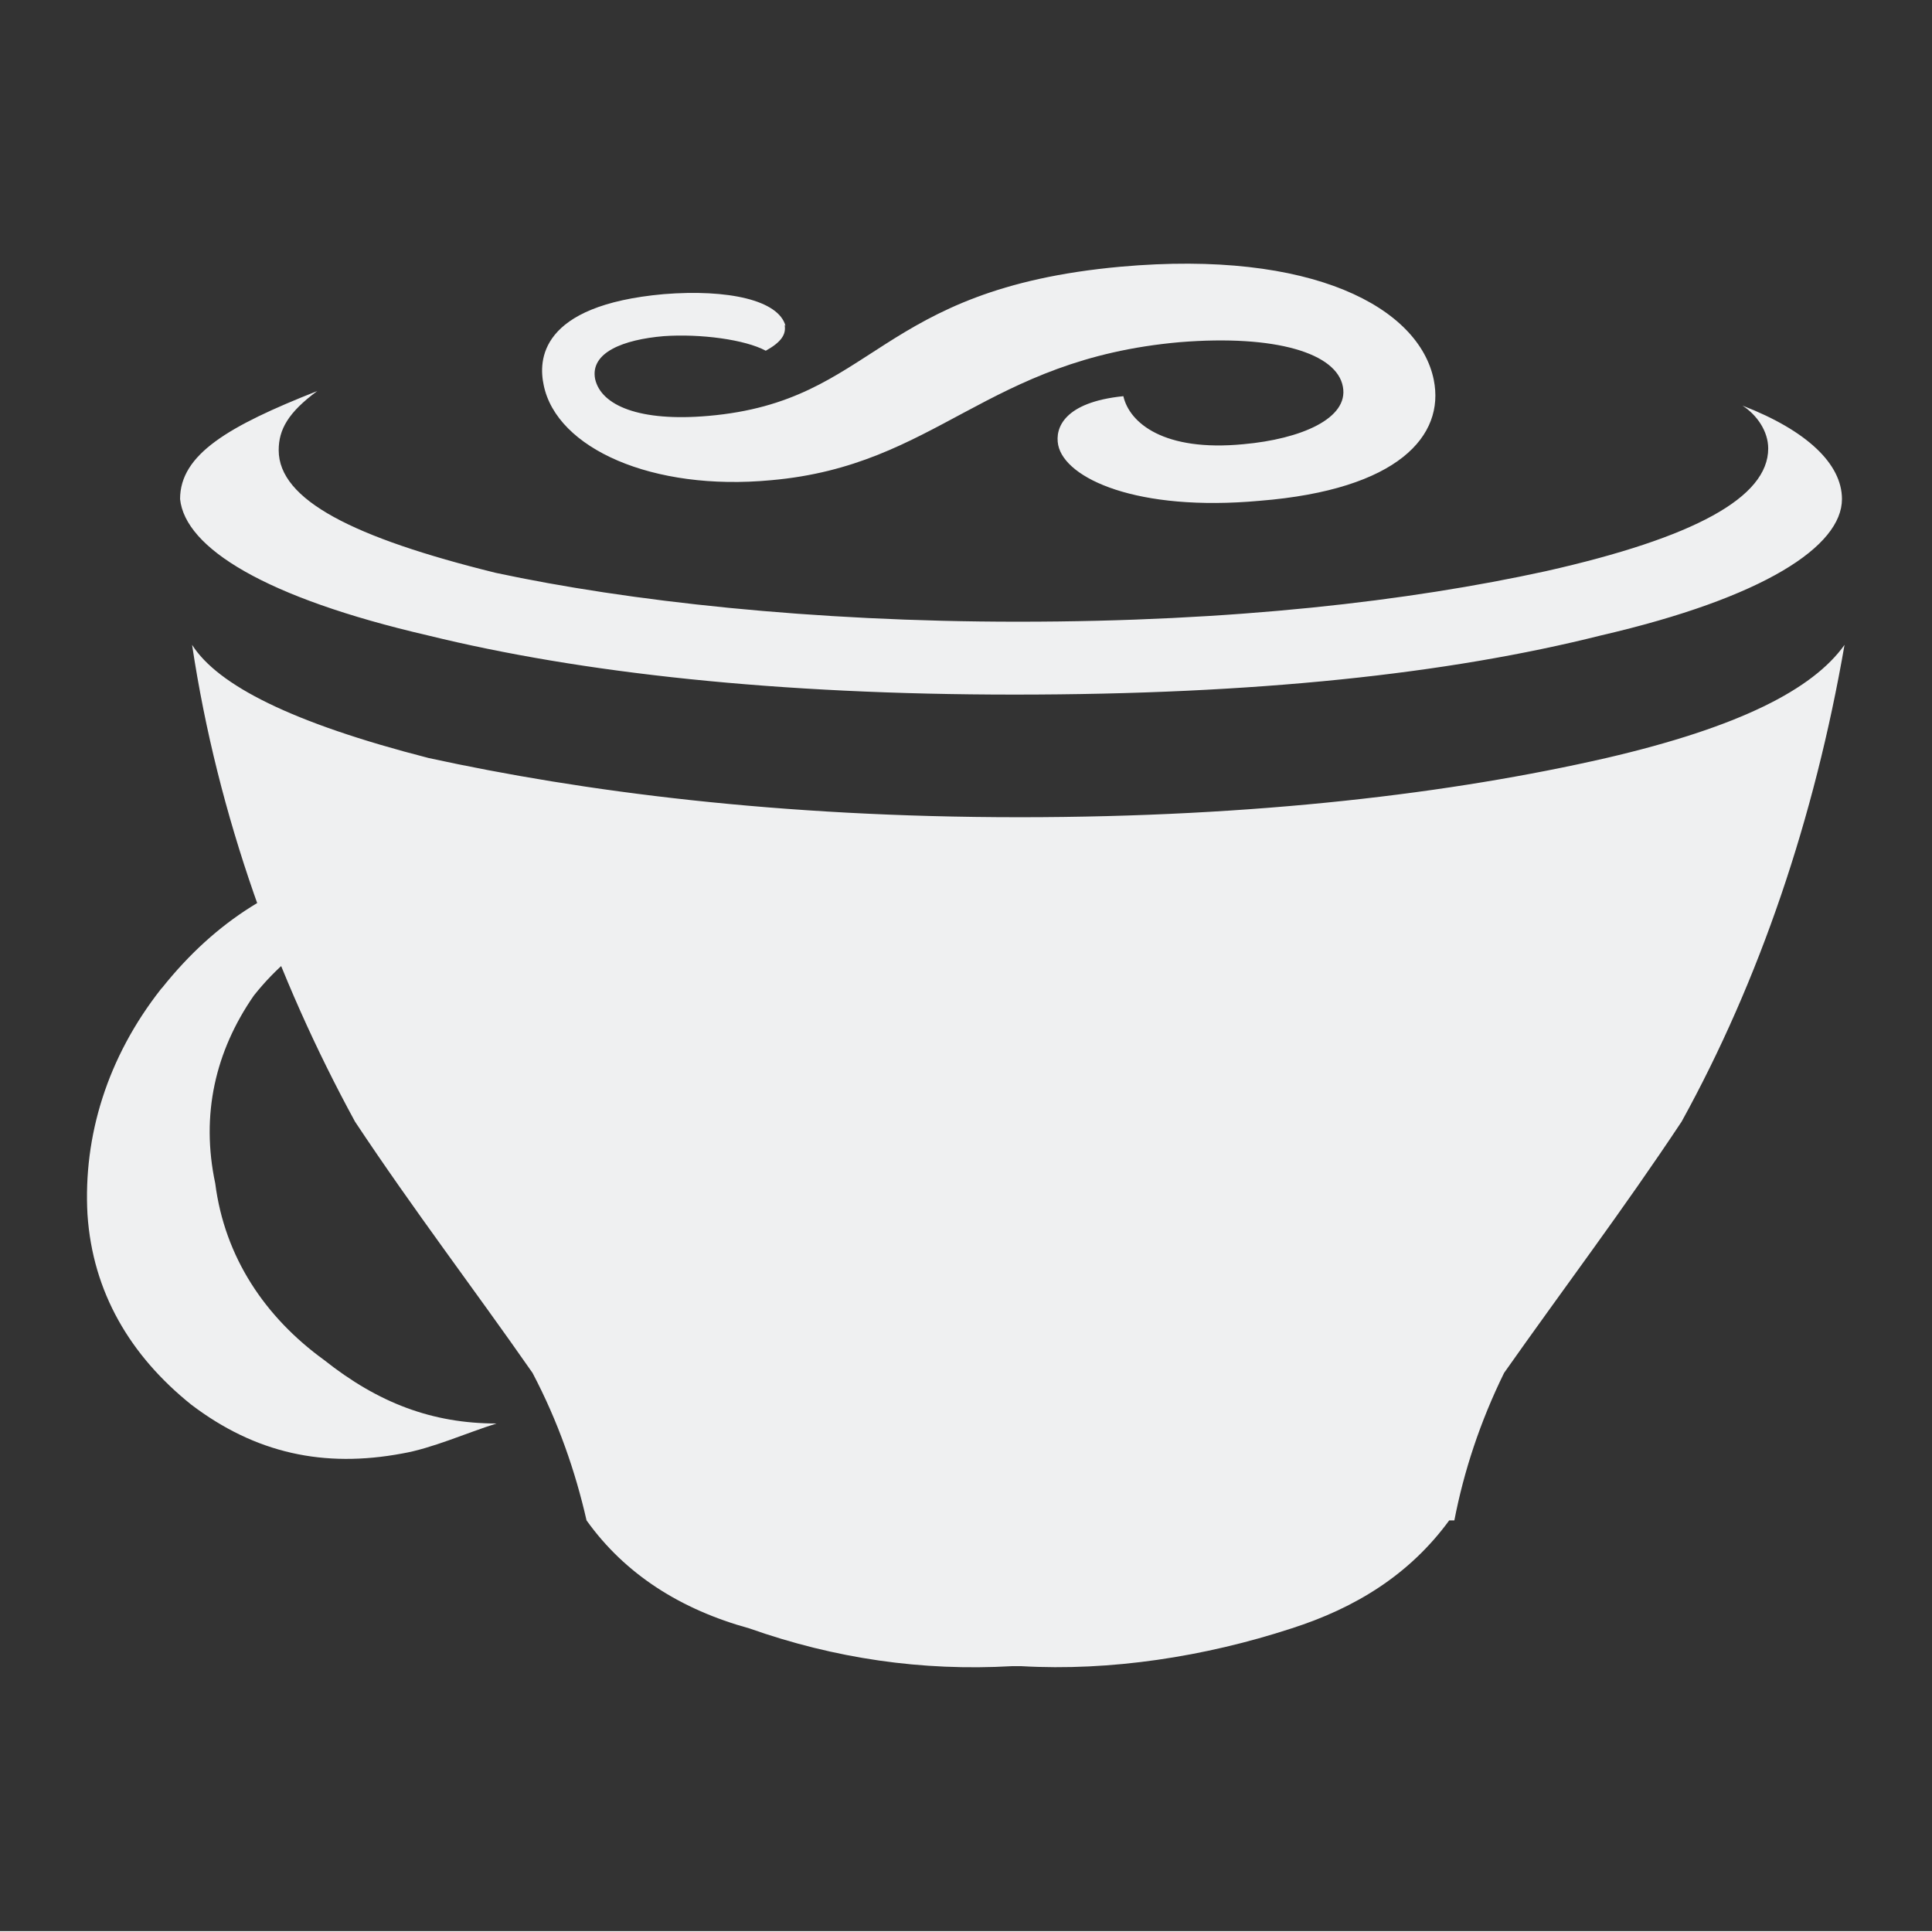 <?xml version="1.0" encoding="UTF-8"?>
<svg width="22" height="22" preserveAspectRatio="xMinYMin meet" version="1.1" viewBox="0 0 2.253 2.252" xmlns="http://www.w3.org/2000/svg"><rect x="0" y="0" width="2.253" height="2.252" fill="#333333" stroke="none"/><path d="m0.915 0.379c0.002 0.011-0.004 0.02-0.022 0.03-0.024-0.013-0.076-0.02-0.119-0.017-0.047 0.004-0.086 0.019-0.08 0.05 0.007 0.031 0.052 0.05 0.132 0.043 0.196-0.017 0.194-0.148 0.481-0.174 0.224-0.02 0.348 0.048 0.365 0.132 0.013 0.065-0.041 0.128-0.203 0.141-0.143 0.013-0.227-0.026-0.235-0.065-0.004-0.02 0.007-0.05 0.076-0.057 0.007 0.031 0.047 0.065 0.14 0.056 0.067-0.006 0.123-0.03 0.116-0.067-0.007-0.039-0.078-0.061-0.19-0.052-0.227 0.02-0.283 0.144-0.477 0.161-0.138 0.013-0.25-0.037-0.265-0.111-0.006-0.028-0.006-0.093 0.14-0.106 0.075-0.006 0.134 0.007 0.142 0.037zm-0.727 0.774c-0.063 0.08-0.091 0.172-0.086 0.263 0.006 0.091 0.05 0.165 0.121 0.222 0.075 0.057 0.155 0.074 0.246 0.057 0.035-0.006 0.075-0.024 0.11-0.035-0.075 0-0.138-0.024-0.201-0.074-0.069-0.05-0.116-0.12-0.127-0.206-0.017-0.08 0-0.154 0.045-0.219 0.05-0.063 0.116-0.098 0.201-0.109 0.086-0.006 0.16 0.017 0.235 0.069-0.017-0.024-0.041-0.041-0.063-0.063-0.075-0.05-0.155-0.074-0.253-0.05-0.089 0.019-0.164 0.065-0.227 0.144zm0.999-0.428c-0.24 0-0.455-0.024-0.609-0.057-0.166-0.041-0.253-0.085-0.253-0.143 0-0.024 0.011-0.044 0.045-0.069-0.104 0.041-0.16 0.074-0.16 0.126 0.006 0.057 0.099 0.115 0.289 0.159 0.179 0.044 0.408 0.069 0.684 0.069 0.281 0 0.505-0.024 0.684-0.069 0.19-0.044 0.281-0.104 0.281-0.159 0-0.041-0.041-0.08-0.116-0.109 0.017 0.011 0.03 0.03 0.03 0.05 0 0.057-0.086 0.104-0.259 0.143-0.16 0.035-0.365 0.059-0.615 0.059zm0.686 0.159c-0.179 0.041-0.408 0.069-0.684 0.069-0.281 0-0.51-0.03-0.689-0.069-0.16-0.041-0.246-0.085-0.276-0.132 0.03 0.2 0.099 0.389 0.19 0.556 0.069 0.104 0.138 0.194 0.207 0.293 0.03 0.057 0.05 0.115 0.063 0.172 0.045 0.063 0.11 0.104 0.19 0.126 0.099 0.035 0.201 0.05 0.306 0.044h0.011c0.104 0.006 0.214-0.011 0.315-0.044 0.075-0.024 0.138-0.063 0.184-0.126h0.006c0.011-0.057 0.03-0.115 0.058-0.172 0.069-0.098 0.138-0.189 0.207-0.293 0.091-0.165 0.155-0.354 0.19-0.556-0.037 0.052-0.123 0.096-0.278 0.132z" fill="#eff0f1" stroke-width=".008"/></svg>
